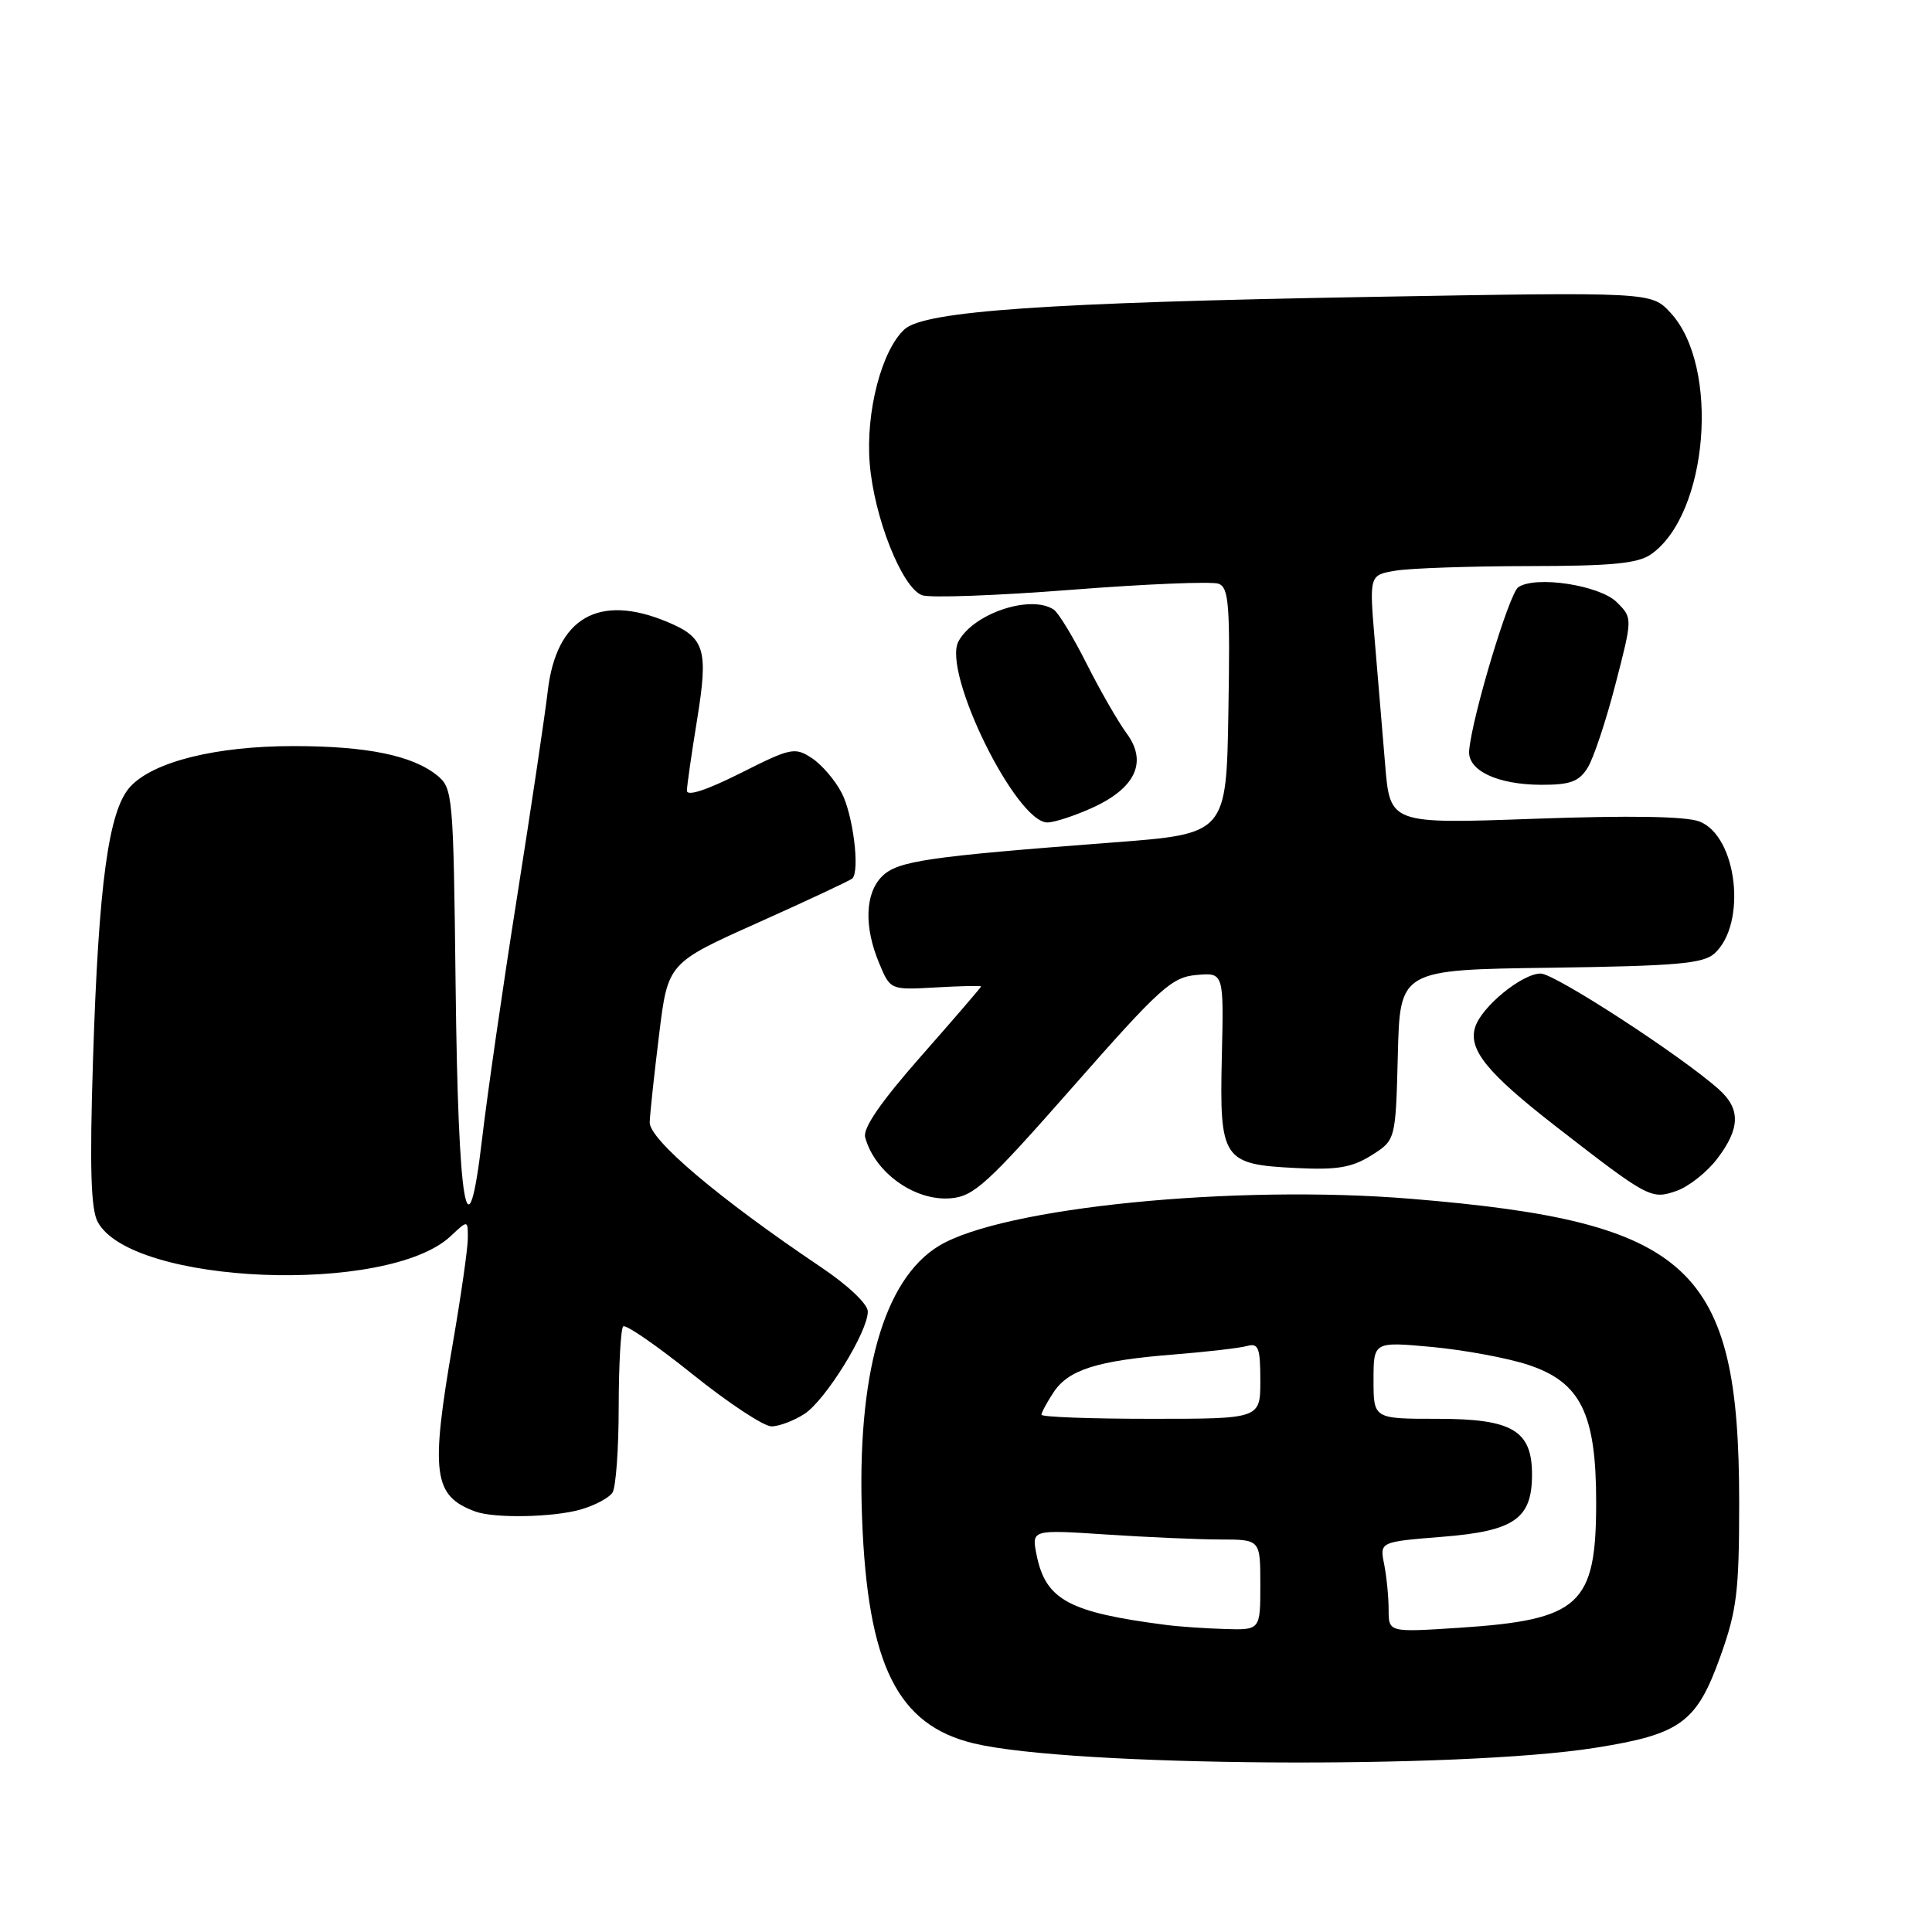 <?xml version="1.0" encoding="UTF-8" standalone="no"?>
<!DOCTYPE svg PUBLIC "-//W3C//DTD SVG 1.1//EN" "http://www.w3.org/Graphics/SVG/1.1/DTD/svg11.dtd" >
<svg xmlns="http://www.w3.org/2000/svg" xmlns:xlink="http://www.w3.org/1999/xlink" version="1.1" viewBox="0 0 256 256">
 <g >
 <path fill="currentColor"
d=" M 211.39 231.59 C 222.74 229.79 224.82 228.26 227.98 219.42 C 230.15 213.35 230.45 210.84 230.45 199.00 C 230.44 167.81 224.05 161.90 187.00 158.85 C 163.59 156.92 132.83 159.99 124.42 165.08 C 117.06 169.55 113.50 182.18 114.23 201.21 C 114.97 220.66 118.91 228.58 129.04 231.01 C 141.86 234.09 193.37 234.45 211.39 231.59 Z  M 76.94 200.02 C 78.82 199.48 80.72 198.47 81.16 197.77 C 81.61 197.07 81.98 191.96 81.98 186.42 C 81.99 180.87 82.26 176.08 82.57 175.76 C 82.89 175.44 87.02 178.29 91.76 182.09 C 96.49 185.89 101.20 189.00 102.22 189.00 C 103.24 189.00 105.21 188.25 106.61 187.34 C 109.40 185.51 114.98 176.50 114.99 173.79 C 115.00 172.80 112.37 170.31 108.75 167.88 C 95.26 158.81 86.00 150.97 86.09 148.70 C 86.13 147.49 86.70 142.25 87.34 137.05 C 88.50 127.60 88.50 127.60 100.48 122.24 C 107.06 119.29 112.67 116.66 112.94 116.40 C 113.96 115.38 113.04 107.98 111.53 105.07 C 110.67 103.39 108.88 101.31 107.57 100.45 C 105.31 98.97 104.78 99.09 98.09 102.46 C 93.63 104.70 91.01 105.56 91.02 104.76 C 91.03 104.07 91.64 99.83 92.37 95.35 C 93.88 86.04 93.41 84.49 88.43 82.41 C 79.33 78.60 73.72 81.85 72.58 91.57 C 72.20 94.83 70.36 107.17 68.49 119.00 C 66.62 130.82 64.55 145.18 63.88 150.90 C 61.94 167.42 60.71 160.26 60.37 130.50 C 60.08 105.35 60.00 104.44 57.94 102.76 C 54.67 100.10 48.62 98.86 38.88 98.86 C 28.64 98.86 20.36 100.91 17.28 104.22 C 14.39 107.32 13.06 117.01 12.32 140.55 C 11.87 154.68 12.04 160.20 12.94 161.90 C 17.41 170.25 51.39 171.62 59.72 163.79 C 62.00 161.65 62.00 161.65 61.99 164.08 C 61.99 165.41 61.09 171.68 60.00 178.00 C 57.01 195.31 57.40 198.23 63.00 200.29 C 65.51 201.21 73.31 201.06 76.94 200.02 Z  M 142.17 144.00 C 153.70 130.89 155.27 129.47 158.54 129.19 C 162.16 128.87 162.16 128.87 161.90 139.97 C 161.58 153.66 162.00 154.29 171.75 154.77 C 177.18 155.04 179.13 154.71 181.72 153.09 C 184.93 151.07 184.93 151.07 185.22 139.78 C 185.50 128.50 185.50 128.50 205.45 128.23 C 222.14 128.00 225.68 127.69 227.18 126.34 C 231.51 122.41 230.20 110.81 225.20 108.86 C 223.41 108.16 216.01 108.04 203.34 108.49 C 184.19 109.18 184.19 109.18 183.54 101.34 C 183.18 97.03 182.56 89.61 182.16 84.85 C 181.43 76.19 181.43 76.19 184.97 75.61 C 186.91 75.29 194.81 75.02 202.53 75.01 C 213.61 75.00 217.02 74.67 218.78 73.44 C 226.36 68.13 227.94 48.54 221.35 41.44 C 218.81 38.69 218.81 38.69 181.66 39.34 C 138.81 40.09 122.53 41.21 119.87 43.62 C 116.83 46.37 114.69 54.58 115.24 61.39 C 115.81 68.54 119.52 77.89 122.18 78.87 C 123.19 79.25 132.10 78.92 141.97 78.15 C 151.83 77.38 160.61 77.02 161.48 77.35 C 162.83 77.87 163.01 80.19 162.77 94.22 C 162.50 110.49 162.50 110.49 147.50 111.63 C 122.80 113.51 118.92 114.08 116.87 116.13 C 114.62 118.38 114.47 122.80 116.49 127.62 C 117.97 131.18 117.97 131.18 123.99 130.84 C 127.30 130.65 130.00 130.59 130.00 130.71 C 130.00 130.82 126.44 134.96 122.08 139.91 C 116.70 146.02 114.32 149.48 114.64 150.70 C 115.90 155.37 121.22 159.18 125.96 158.78 C 129.04 158.53 130.83 156.89 142.17 144.00 Z  M 227.53 153.55 C 230.60 149.53 230.66 146.93 227.75 144.34 C 222.76 139.88 206.01 129.00 204.15 129.00 C 201.69 129.00 196.33 133.38 195.47 136.09 C 194.53 139.07 197.03 142.15 206.09 149.20 C 218.46 158.80 218.78 158.97 222.15 157.80 C 223.75 157.24 226.18 155.33 227.53 153.55 Z  M 144.75 107.03 C 150.48 104.42 152.08 100.95 149.28 97.17 C 148.15 95.63 145.76 91.48 143.98 87.94 C 142.20 84.40 140.24 81.17 139.62 80.77 C 136.55 78.75 128.99 81.28 127.00 84.99 C 124.82 89.06 134.65 109.03 138.80 108.98 C 139.74 108.97 142.41 108.09 144.75 107.03 Z  M 210.36 101.75 C 211.14 100.51 212.80 95.54 214.05 90.69 C 216.33 81.89 216.33 81.89 214.25 79.81 C 211.98 77.54 203.49 76.24 201.18 77.81 C 199.97 78.63 195.06 94.95 194.67 99.45 C 194.44 102.09 198.39 103.97 204.23 103.99 C 208.05 104.00 209.22 103.57 210.36 101.75 Z  M 154.50 215.31 C 141.61 213.65 138.55 211.99 137.35 206.02 C 136.69 202.68 136.69 202.68 146.59 203.33 C 152.04 203.69 158.86 203.99 161.75 203.99 C 167.00 204.00 167.00 204.00 167.00 210.00 C 167.00 216.00 167.00 216.00 162.25 215.85 C 159.64 215.77 156.15 215.53 154.50 215.31 Z  M 184.00 213.28 C 184.00 211.61 183.73 208.91 183.41 207.28 C 182.81 204.30 182.81 204.30 191.16 203.63 C 200.66 202.87 203.00 201.24 203.00 195.39 C 203.00 189.54 200.39 188.00 190.50 188.00 C 182.00 188.00 182.00 188.00 182.00 182.88 C 182.00 177.77 182.00 177.77 189.75 178.48 C 194.01 178.88 199.75 179.94 202.50 180.85 C 209.44 183.14 211.50 187.30 211.50 199.04 C 211.50 212.68 209.37 214.64 193.34 215.69 C 184.00 216.30 184.00 216.30 184.00 213.28 Z  M 138.00 187.46 C 138.00 187.17 138.71 185.84 139.58 184.52 C 141.57 181.49 145.35 180.29 155.50 179.48 C 159.90 179.13 164.29 178.62 165.25 178.35 C 166.75 177.93 167.00 178.59 167.00 182.93 C 167.00 188.00 167.00 188.00 152.50 188.00 C 144.53 188.00 138.00 187.76 138.00 187.46 Z "/>
</g>
</svg>